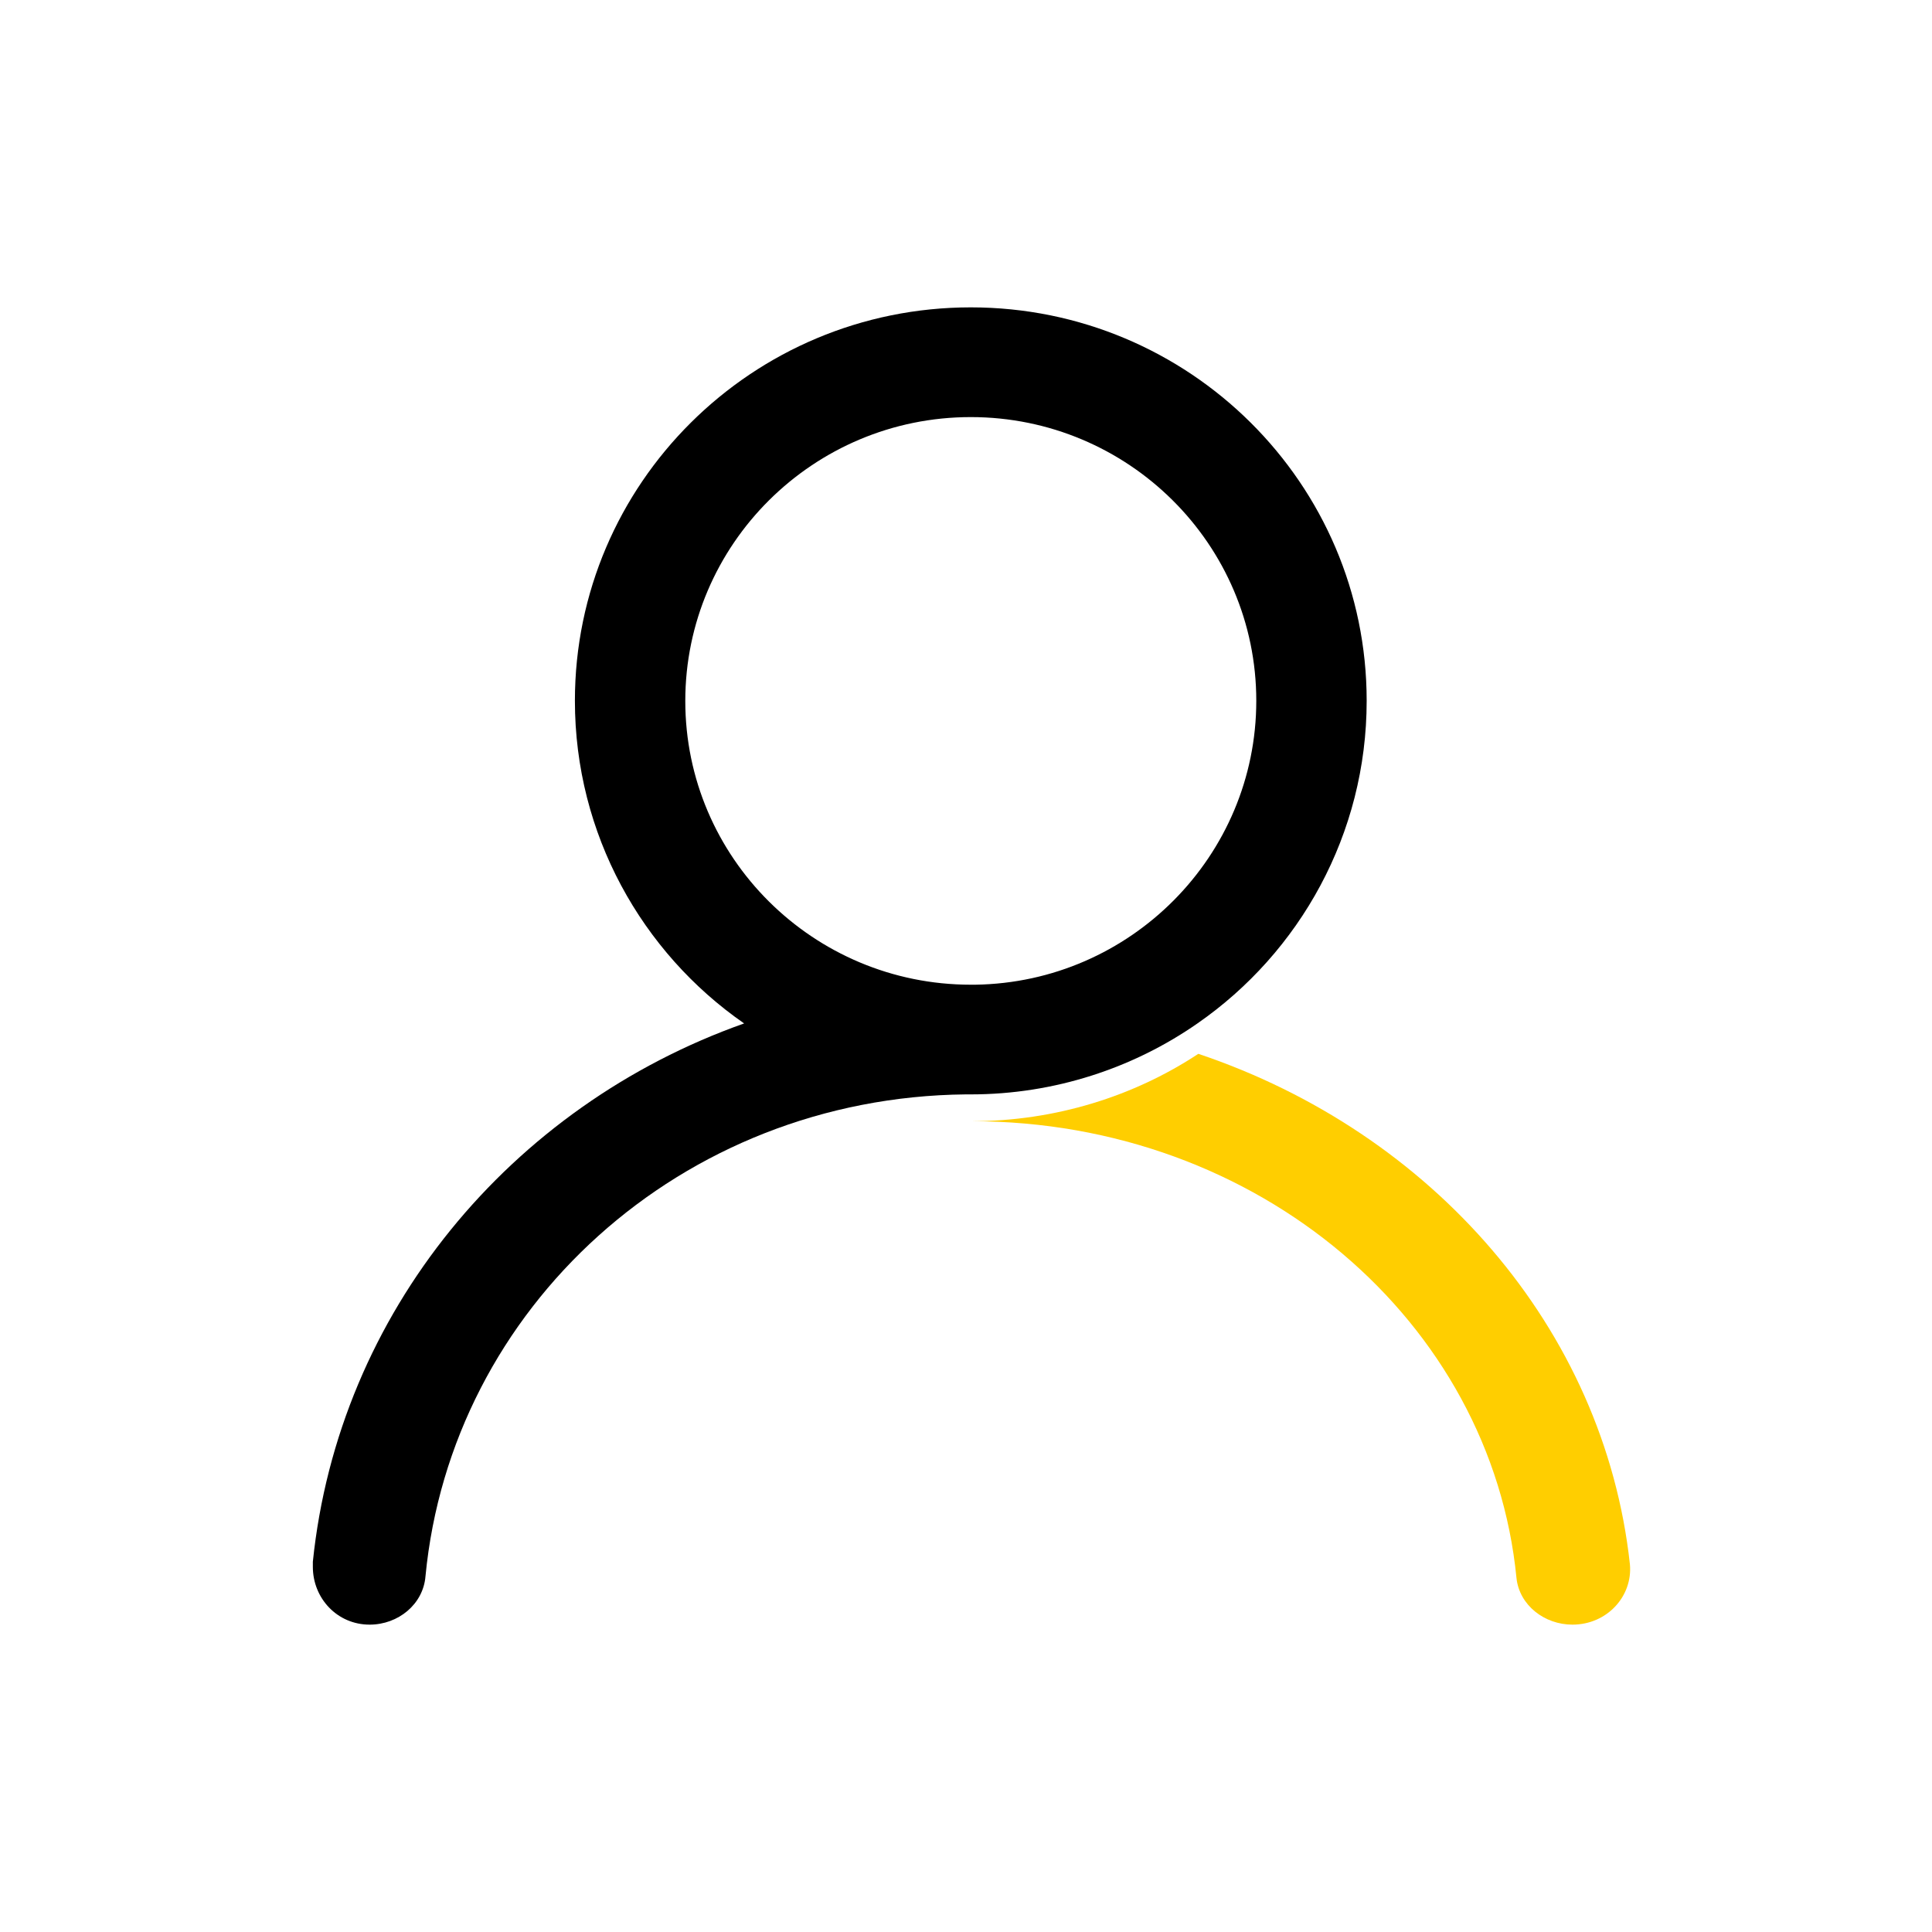 <?xml version="1.0" encoding="UTF-8"?>
<svg width="44px" height="44px" viewBox="0 0 44 44" version="1.1" xmlns="http://www.w3.org/2000/svg" xmlns:xlink="http://www.w3.org/1999/xlink">
    <!-- Generator: Sketch 56 (81588) - https://sketch.com -->
    <title>4</title>
    <desc>Created with Sketch.</desc>
    <g id="4" stroke="none" stroke-width="1" fill="none" fill-rule="evenodd">
        <g id="员工管理-copy" transform="translate(7.125, 7)" fill-rule="nonzero">
            <path d="M29.995,28.625 C30.062,29.351 29.476,30 28.686,30 C28.049,30 27.479,29.559 27.412,28.94 C26.842,23.105 21.542,18.535 15,18.535 C16.911,18.535 18.707,17.964 20.166,17 C25.485,18.787 29.409,23.246 29.995,28.625 L29.995,28.625 Z" id="Path" fill="#FFCE00"></path>
            <path d="M14.984,0 C10.006,0 5.968,4.014 5.968,8.96 C5.968,11.994 7.492,14.692 9.822,16.308 C4.506,18.19 0.585,22.887 0,28.567 L0,28.684 C0,29.399 0.554,30 1.293,30 C1.945,30 2.514,29.535 2.565,28.899 C3.151,22.789 8.38,17.991 14.866,17.924 L14.984,17.924 C16.893,17.924 18.688,17.323 20.146,16.308 C22.476,14.692 24,11.994 24,8.96 C24,4.014 19.961,0 14.984,0 Z M15.086,15.426 L14.984,15.426 C11.397,15.426 8.482,12.529 8.482,8.964 C8.482,5.4 11.397,2.499 14.984,2.499 C18.571,2.499 21.486,5.396 21.486,8.96 C21.486,12.493 18.622,15.375 15.086,15.426 Z" id="Shape" fill="#000000"></path>
        </g>
    </g>
</svg>